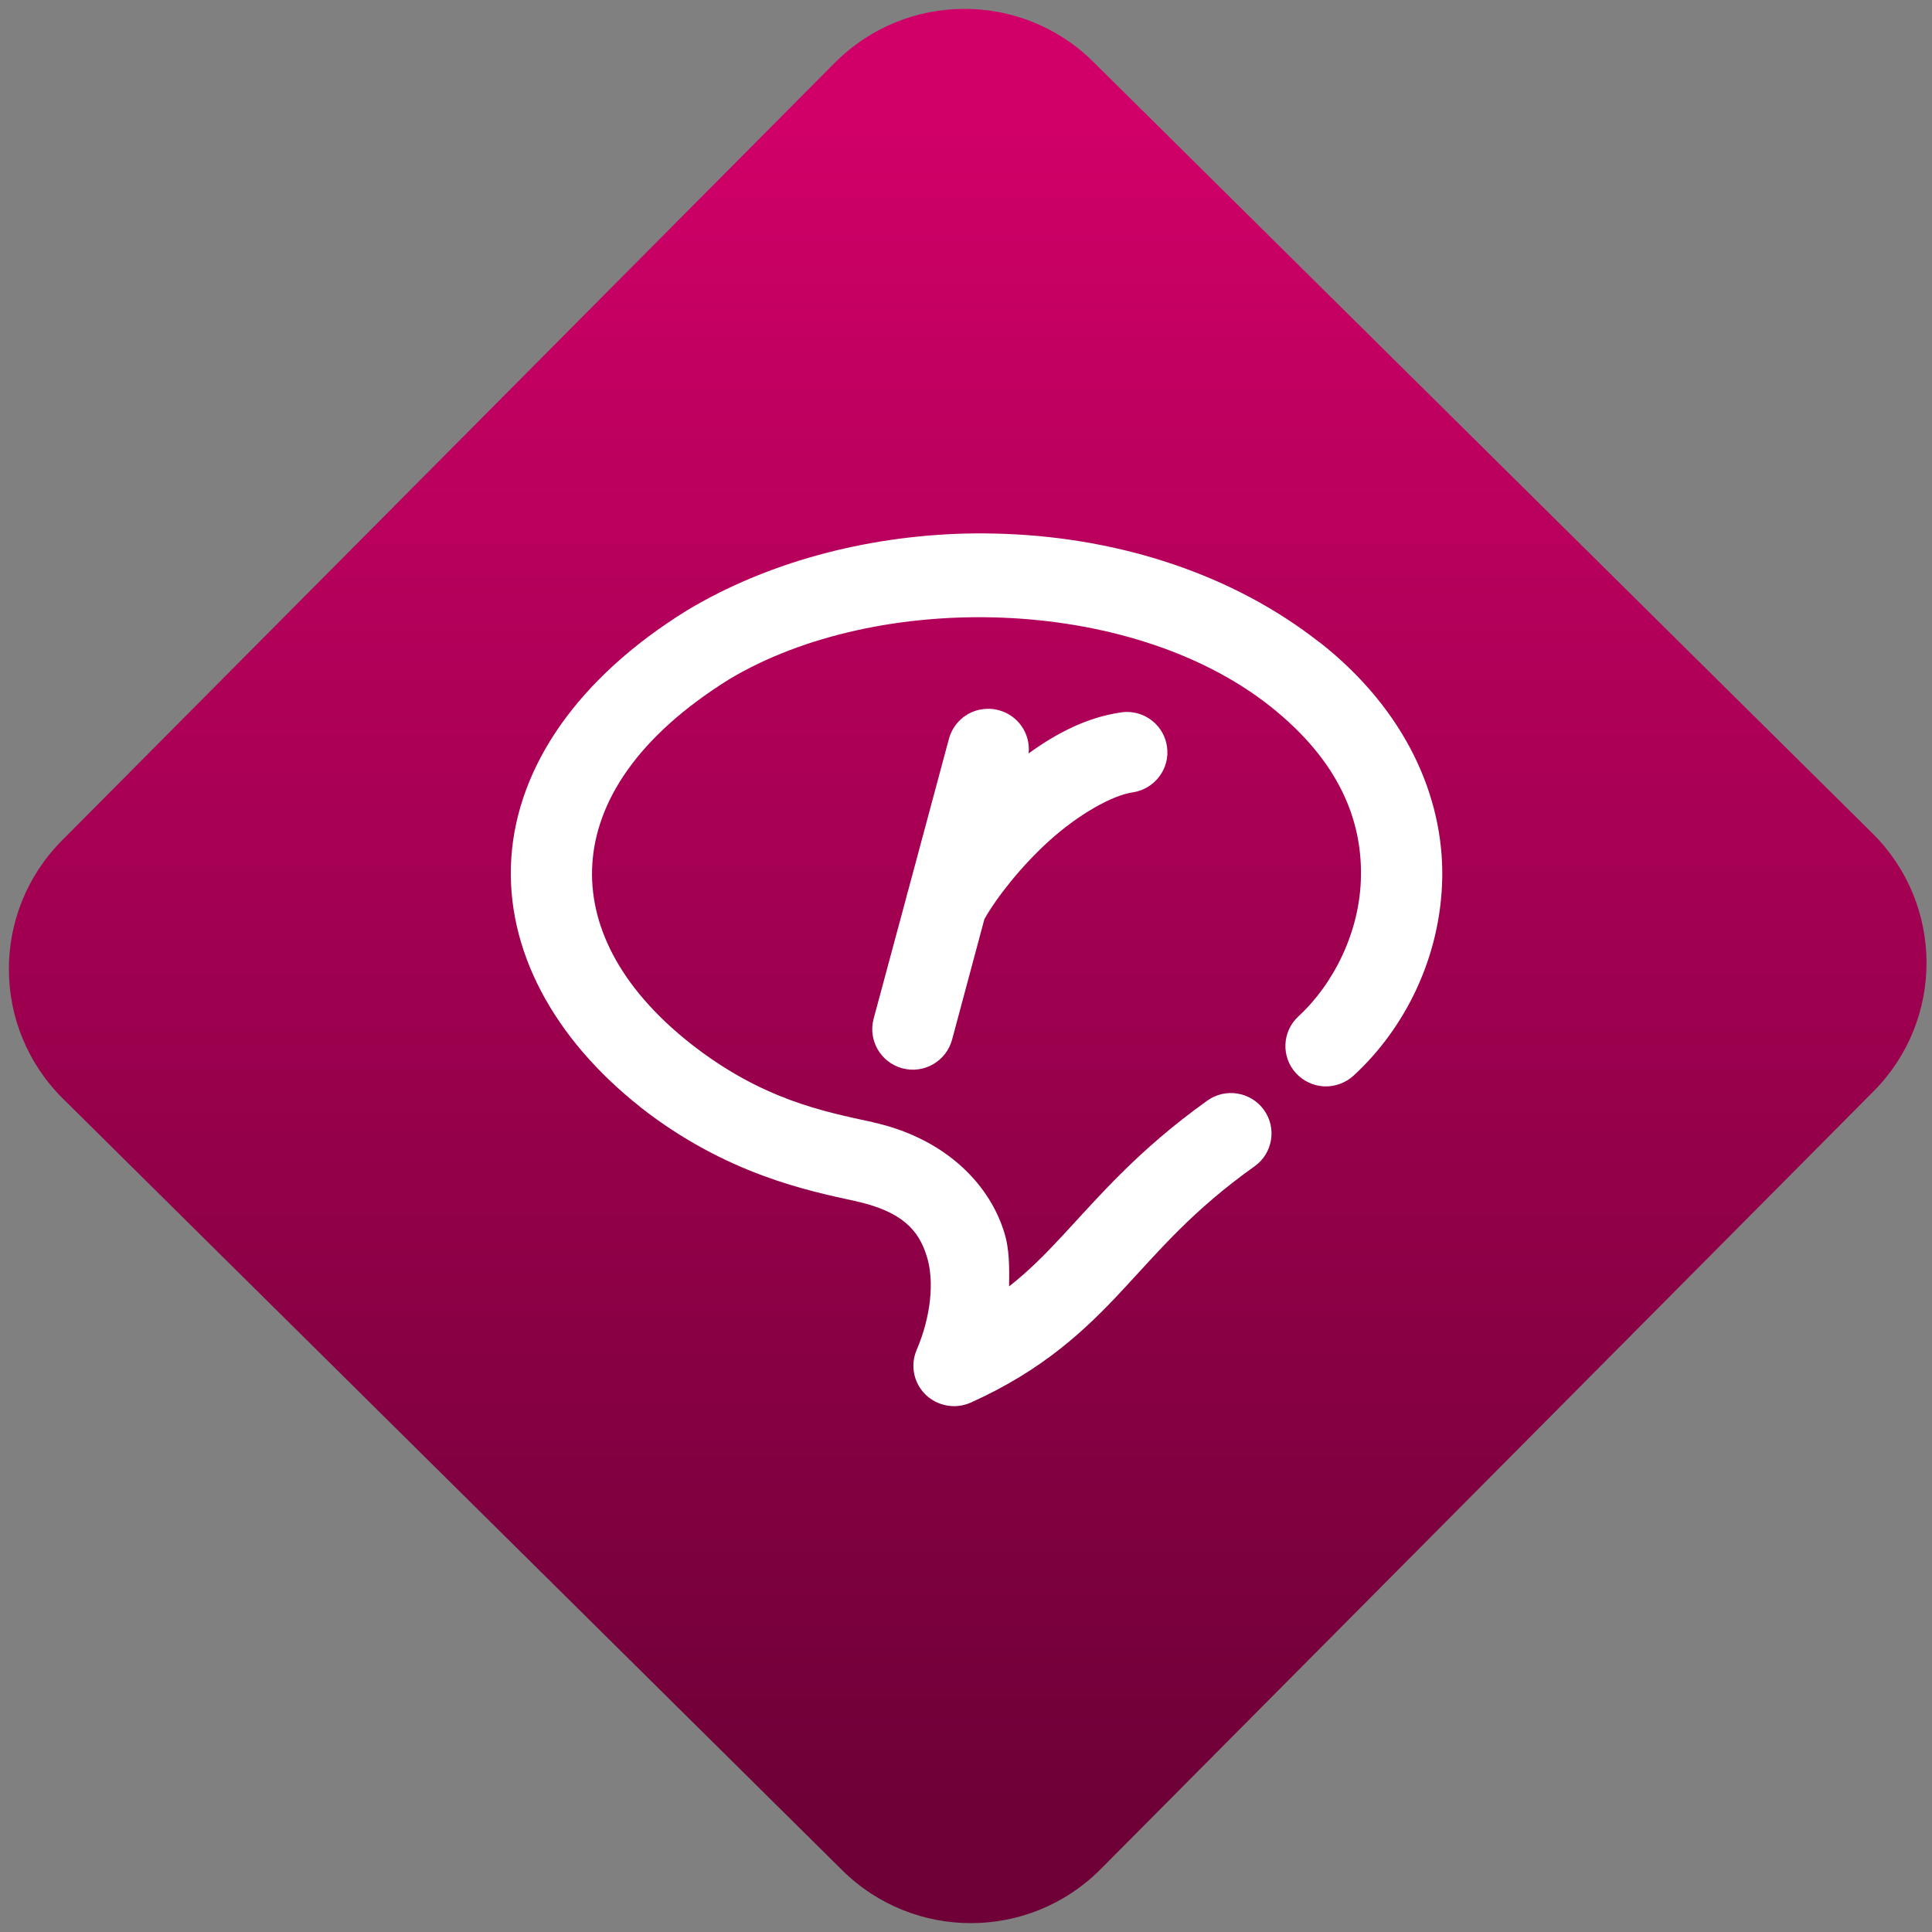 <svg width="64" height="64" viewBox="0 0 64 64" version="1.1"><rect x="0" y="0" width="64" height="64" fill="#808080" stroke="none"/><defs><linearGradient id="linear-pattern-0" gradientUnits="userSpaceOnUse" x1="0" y1="0" x2="0" y2="1" gradientTransform="matrix(60, 0, 0, 56, 0, 4)"><stop offset="0" stop-color="#d00068" stop-opacity="1"/><stop offset="1" stop-color="#6e0037" stop-opacity="1"/></linearGradient></defs><path fill="url(#linear-pattern-0)" fill-opacity="1" d="M 36.219 2.051 L 62.027 27.605 C 64.402 29.957 64.418 33.785 62.059 36.156 L 36.461 61.918 C 34.105 64.289 30.27 64.305 27.895 61.949 L 2.086 36.395 C -0.289 34.043 -0.305 30.215 2.051 27.844 L 27.652 2.082 C 30.008 -0.289 33.844 -0.305 36.219 2.051 Z M 36.219 2.051 " /><g transform="matrix(1.008,0,0,1.003,16.221,16.077)"><path fill-rule="nonzero" fill="rgb(100%, 100%, 100%)" fill-opacity="1" d="M 15.578 1.594 C 12.32 1.688 9.117 2.547 6.5 4.121 C 6.492 4.125 6.484 4.129 6.48 4.133 C 2.906 6.359 0.914 9.266 0.711 12.305 C 0.512 15.344 2.117 18.281 4.945 20.527 C 4.945 20.527 4.945 20.531 4.945 20.531 C 7.77 22.758 10.477 23.301 12.023 23.641 C 13.578 23.988 14.098 24.617 14.359 25.445 C 14.625 26.273 14.5 27.457 14.031 28.559 C 13.816 29.062 13.934 29.648 14.324 30.031 C 14.719 30.414 15.305 30.52 15.805 30.297 C 18.176 29.227 19.578 27.898 20.797 26.578 C 22.02 25.258 23.094 23.953 25.141 22.488 C 25.734 22.062 25.875 21.227 25.445 20.629 C 25.016 20.031 24.184 19.891 23.586 20.32 C 21.289 21.969 19.992 23.523 18.84 24.766 C 18.258 25.398 17.719 25.945 17.07 26.457 C 17.074 25.848 17.094 25.234 16.898 24.633 C 16.367 22.961 14.852 21.539 12.602 21.039 C 12.602 21.039 12.602 21.035 12.598 21.035 C 10.992 20.684 8.957 20.297 6.602 18.438 C 4.258 16.578 3.242 14.488 3.375 12.484 C 3.508 10.477 4.809 8.32 7.883 6.398 C 12.766 3.473 21 3.625 25.625 7.277 C 27.938 9.109 28.664 11.078 28.633 12.906 C 28.609 14.742 27.727 16.477 26.578 17.539 C 26.039 18.039 26.004 18.883 26.504 19.422 C 26.742 19.68 27.078 19.836 27.43 19.852 C 27.785 19.863 28.133 19.734 28.391 19.496 C 30.078 17.938 31.262 15.578 31.305 12.949 C 31.344 10.32 30.141 7.453 27.281 5.188 C 27.277 5.188 27.277 5.188 27.273 5.188 C 24.406 2.922 20.711 1.754 16.977 1.605 C 16.516 1.586 16.047 1.582 15.578 1.594 Z M 16.336 7.383 C 15.75 7.398 15.25 7.801 15.094 8.367 L 13.754 13.379 C 13.734 13.438 13.715 13.5 13.703 13.566 C 13.703 13.566 13.703 13.57 13.703 13.57 L 12.617 17.621 C 12.43 18.332 12.852 19.062 13.562 19.254 C 14.273 19.445 15 19.023 15.195 18.312 L 16.258 14.328 C 16.66 13.609 17.469 12.578 18.391 11.738 C 19.359 10.859 20.473 10.234 21.133 10.141 C 21.859 10.031 22.367 9.352 22.258 8.625 C 22.164 7.969 21.602 7.484 20.938 7.484 C 20.875 7.484 20.812 7.492 20.746 7.5 C 19.625 7.664 18.625 8.188 17.711 8.855 C 17.781 8.203 17.363 7.594 16.727 7.426 C 16.602 7.391 16.469 7.375 16.336 7.383 Z M 16.336 7.383 "/></g></svg>
